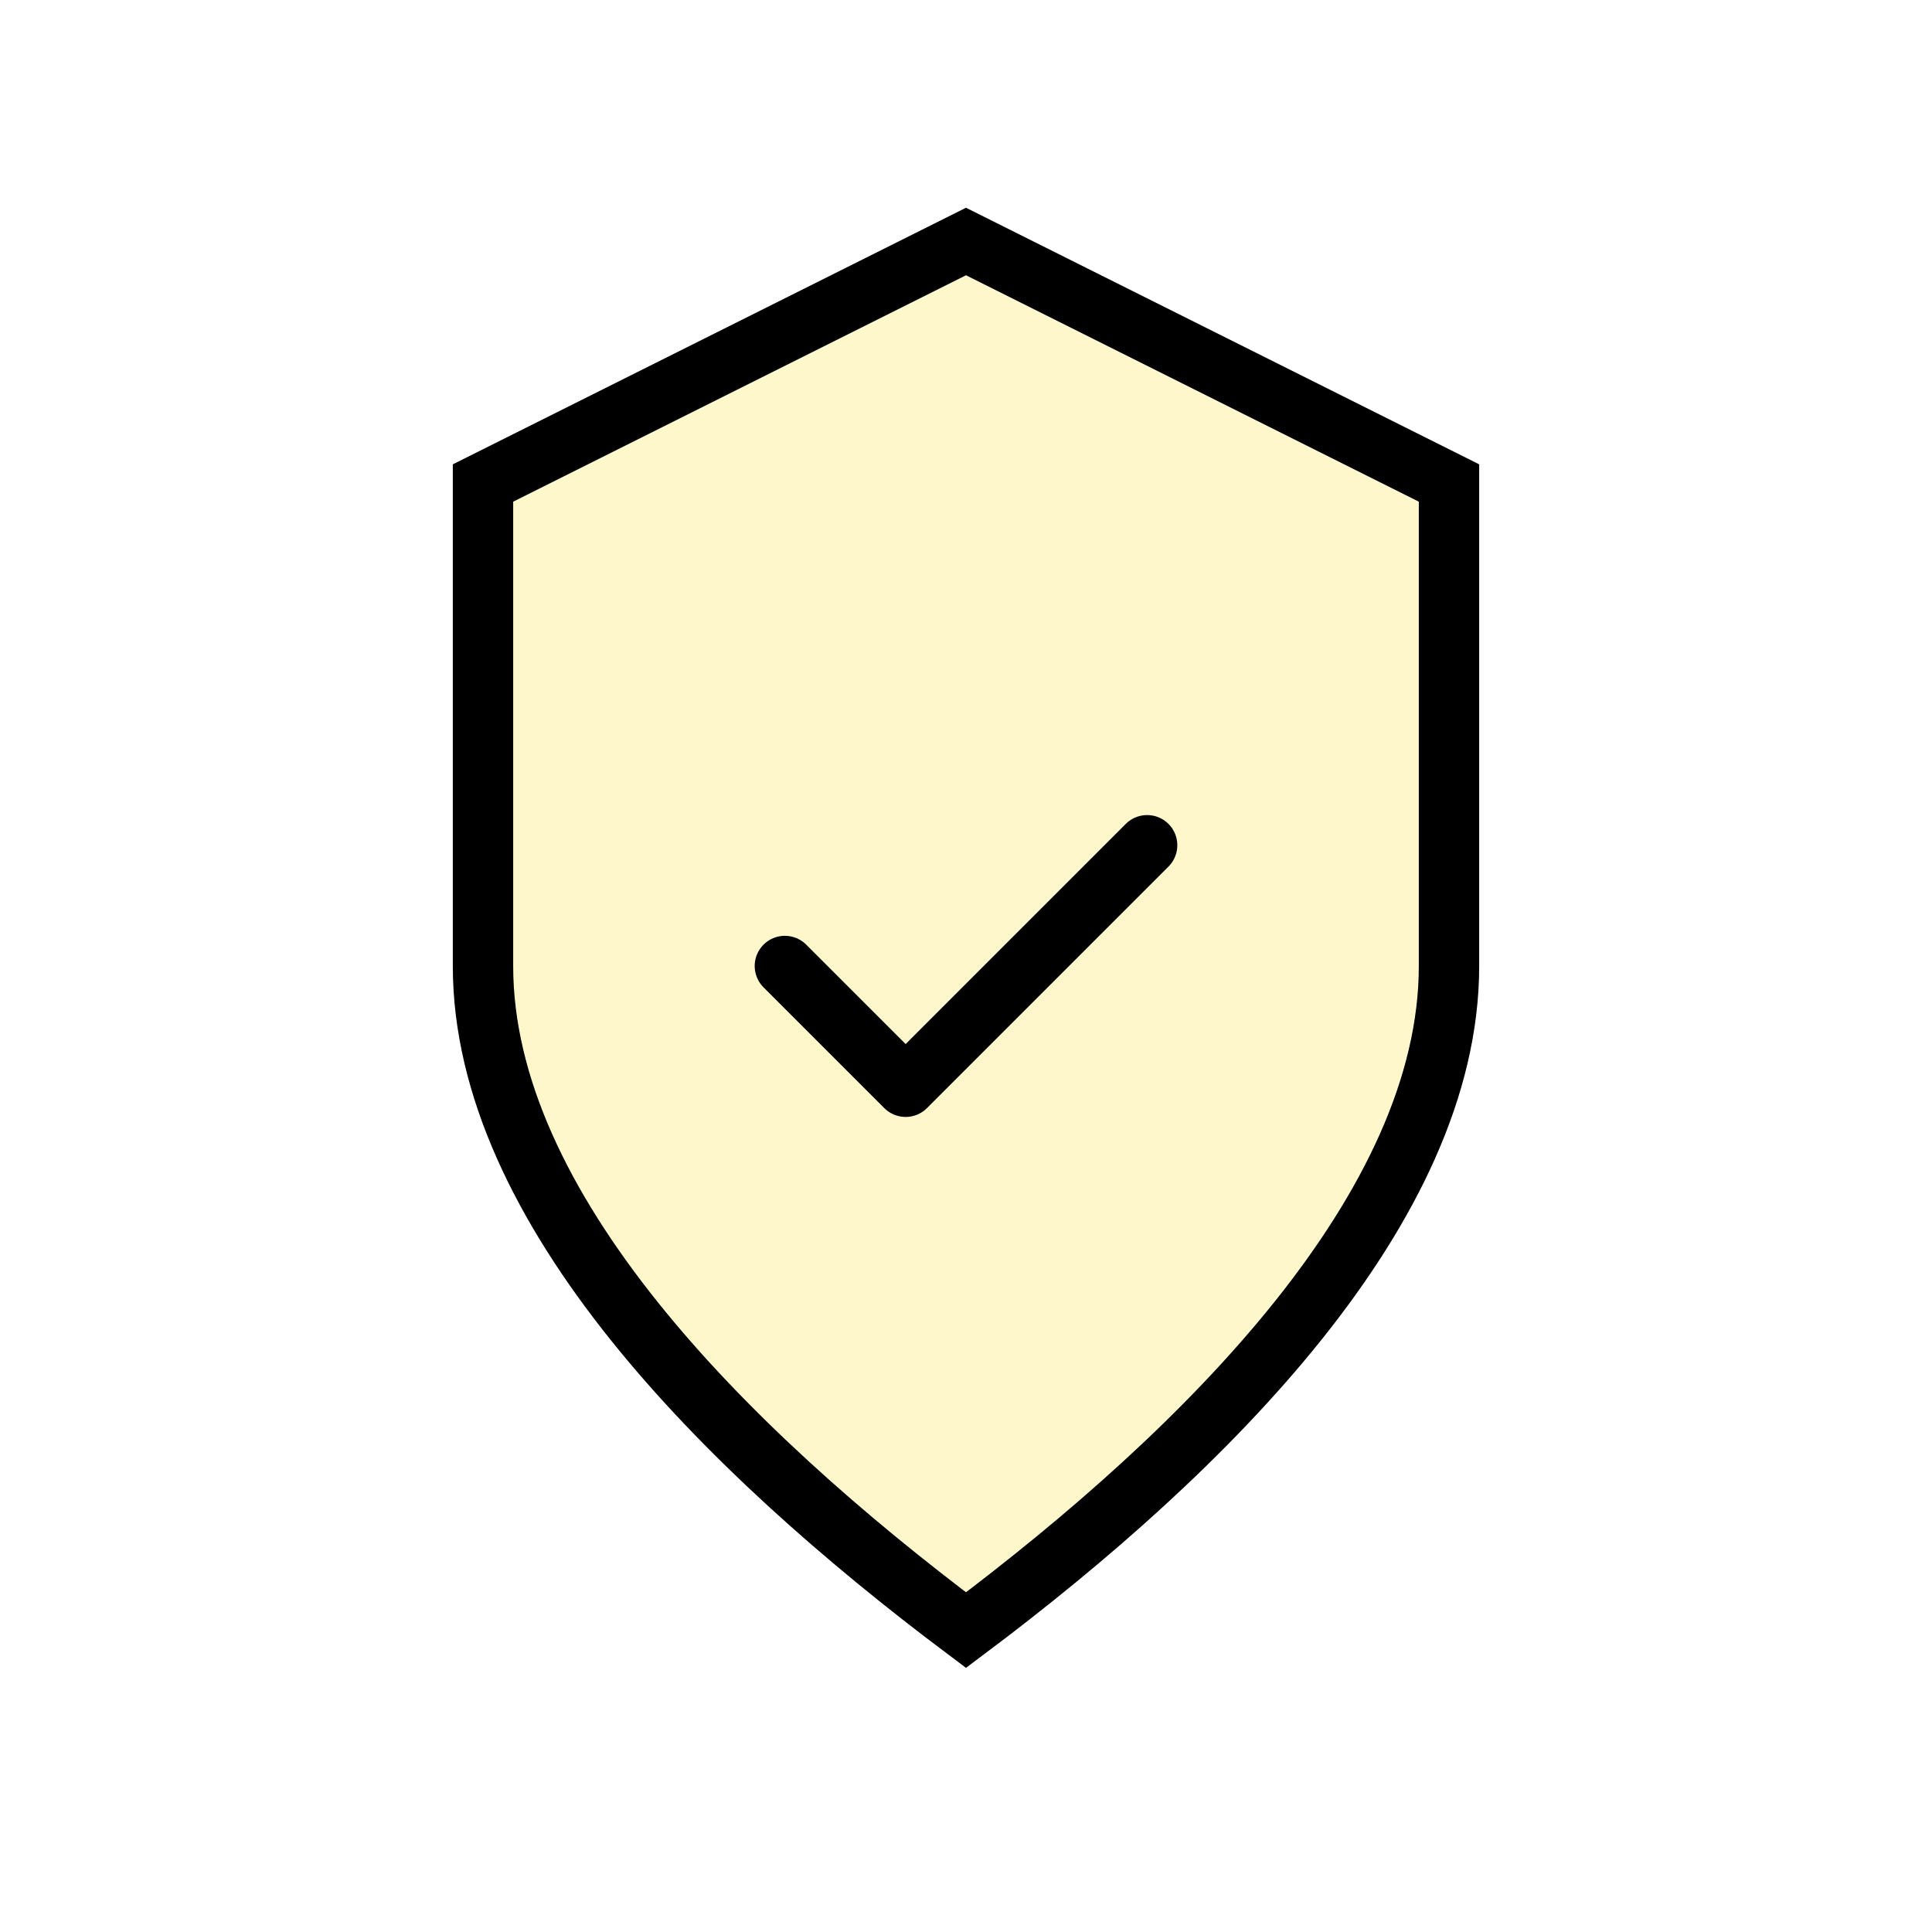 <svg xmlns="http://www.w3.org/2000/svg" viewBox="0 0 64 64" width="64" height="64">
  <!-- Shield/Security icon -->
  <g fill="none" stroke="#000000" stroke-width="2">
    <path d="M32 8 L48 16 L48 32 C48 40 40 48 32 54 C24 48 16 40 16 32 L16 16 Z" fill="#FFD700" fill-opacity="0.2"/>
    <path d="M26 32 L30 36 L38 28" stroke-linecap="round" stroke-linejoin="round"/>
  </g>
</svg>